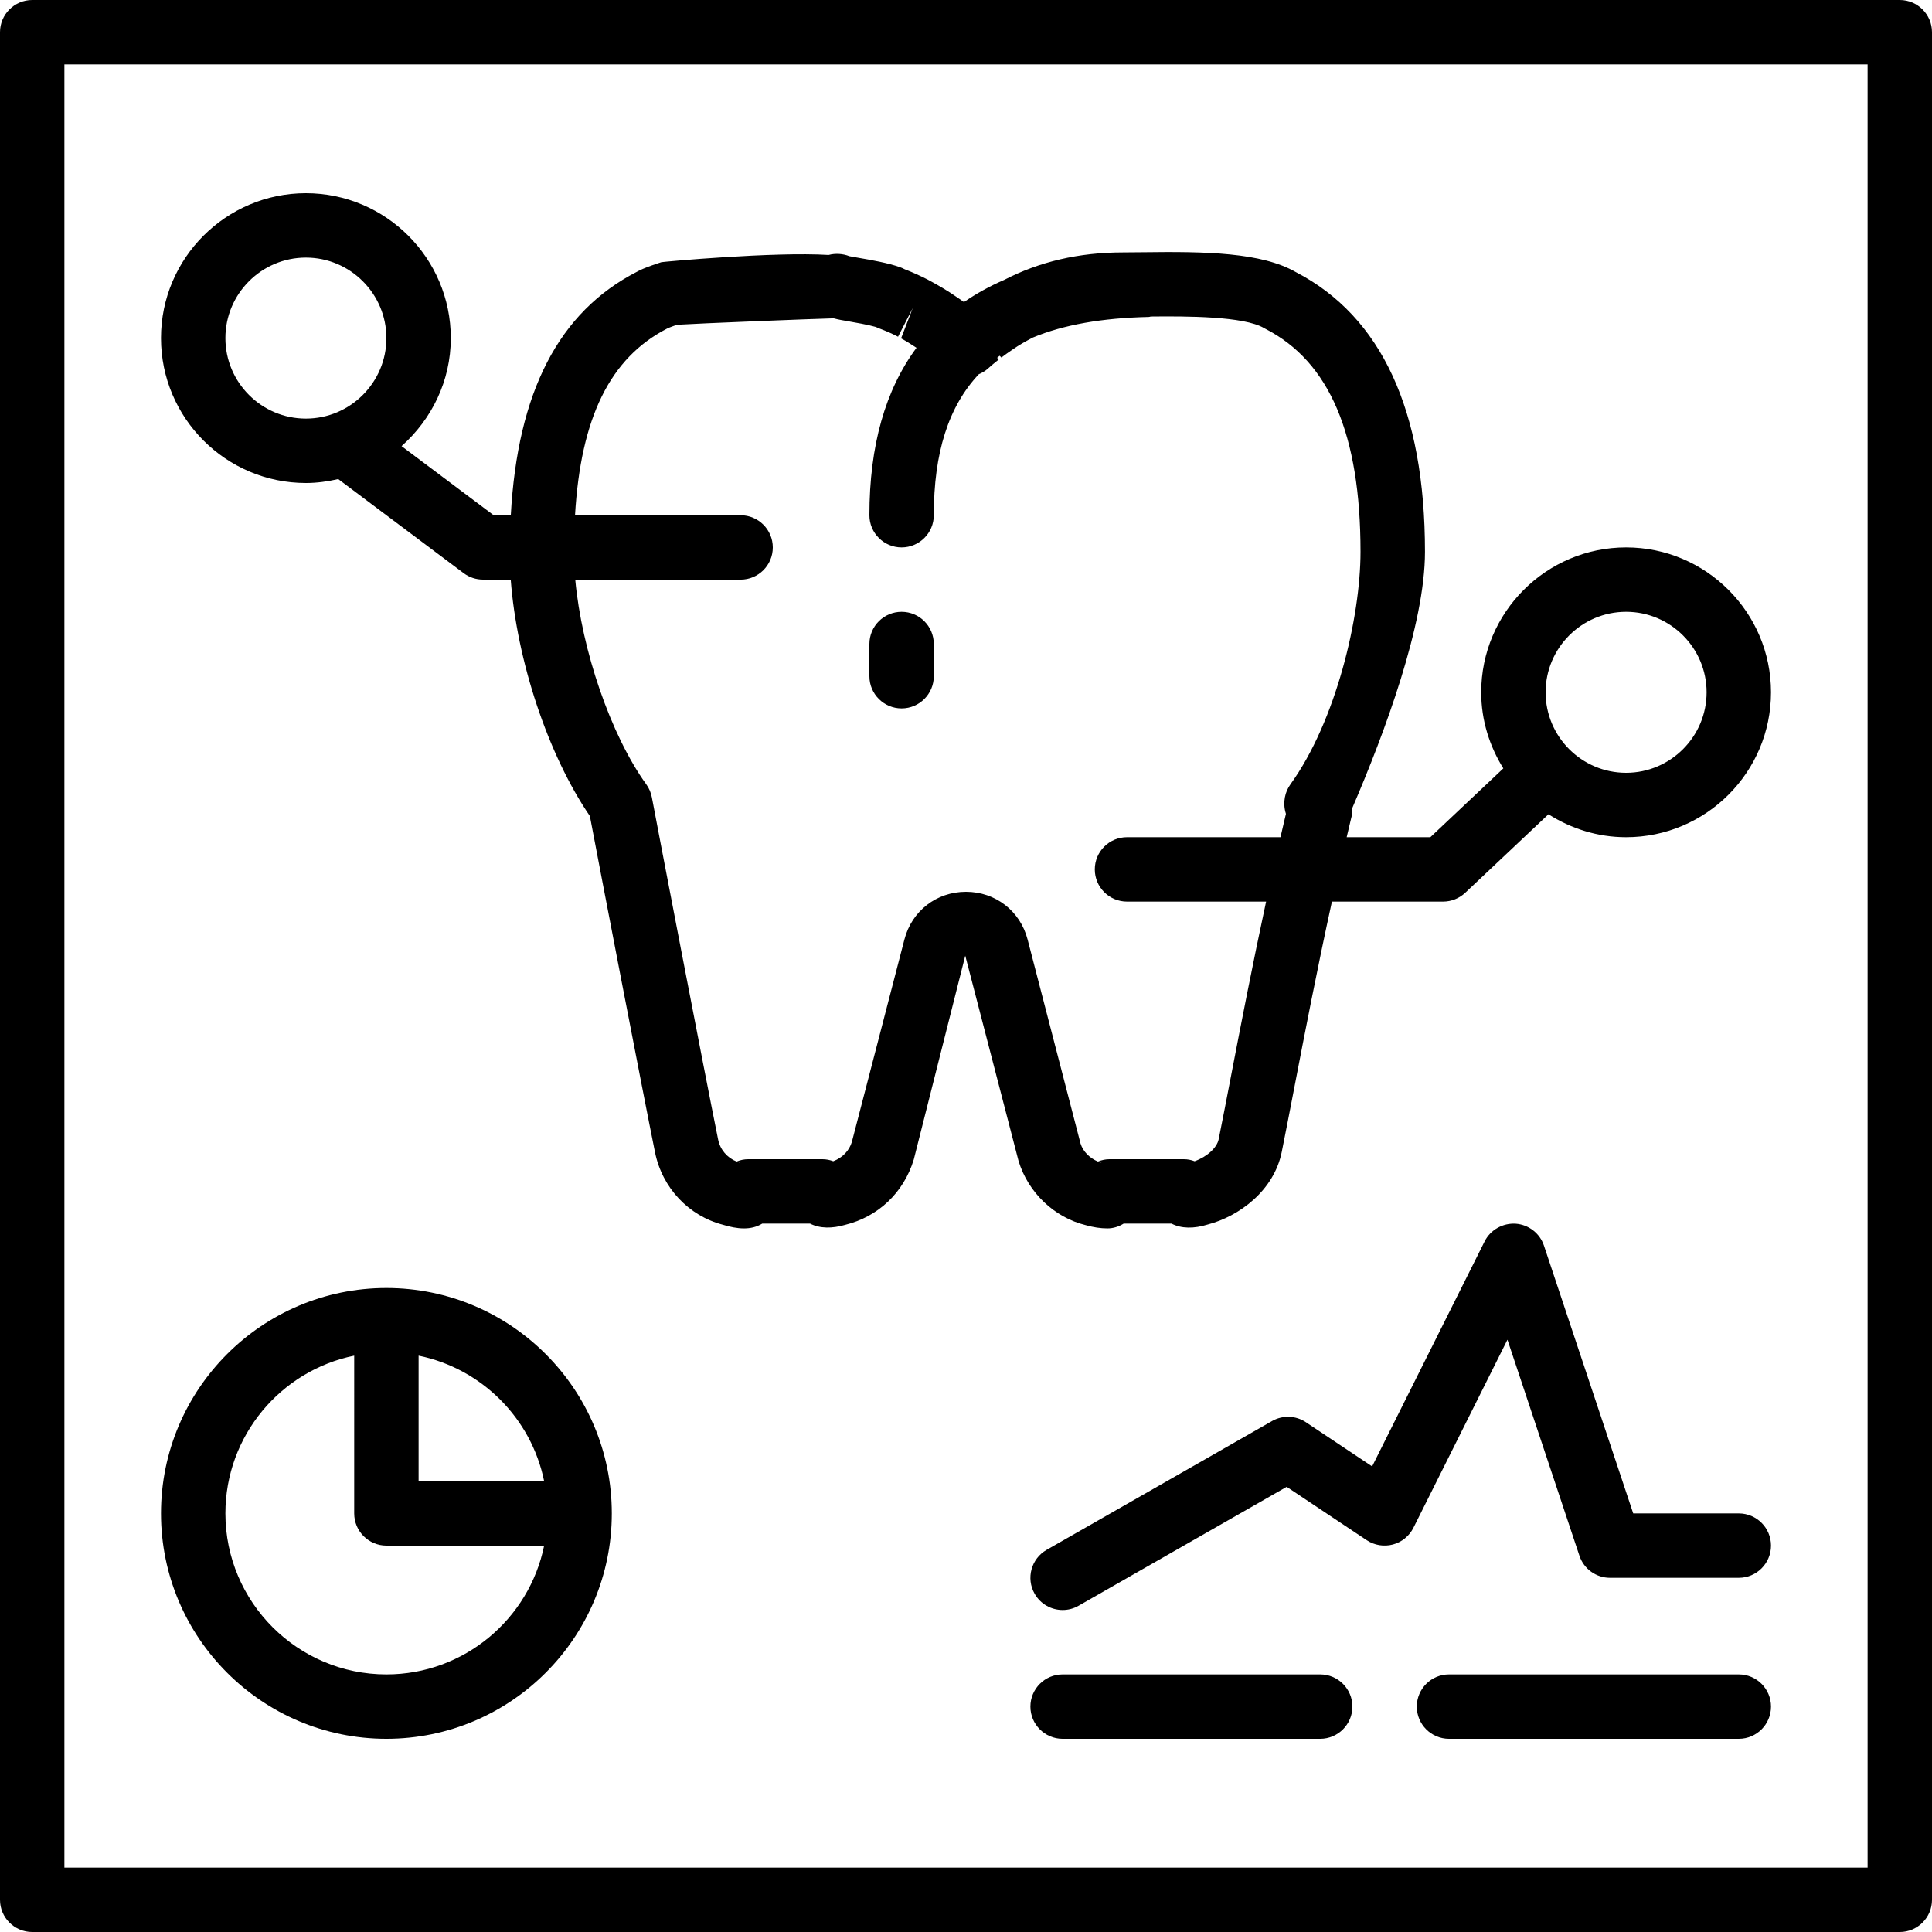 <?xml version="1.0" encoding="iso-8859-1"?>
<!-- Generator: Adobe Illustrator 19.0.0, SVG Export Plug-In . SVG Version: 6.00 Build 0)  -->
<svg version="1.1" id="Capa_1" xmlns="http://www.w3.org/2000/svg" xmlns:xlink="http://www.w3.org/1999/xlink" x="0px" y="0px"
	 viewBox="0 0 480 480" style="enable-background:new 0 0 480 480;" xml:space="preserve">
<g>
	<g>
		<path d="M472,0H8C3.584,0,0,3.584,0,8v464c0,4.416,3.584,8,8,8h464c4.416,0,8-3.584,8-8V8C480,3.584,476.416,0,472,0z M464,464H16
			V16h448V464z"/>
	</g>
</g>
<g>
	<g>
		<path d="M224,152c-4.416,0-8,3.584-8,8v8c0,4.416,3.584,8,8,8s8-3.584,8-8v-8C232,155.584,228.416,152,224,152z"/>
	</g>
</g>
<g>
	<g>
		<path d="M404,136c-19.848,0-36,16.152-36,36c0,6.952,2.072,13.392,5.496,18.904L355.368,208h-20.792
			c0.368-1.568,0.736-3.128,1.112-4.696c0.2-0.704,0.312-1.448,0.312-2.208c0-0.008,0-0.008,0-0.016c0-0.128,0-0.256,0-0.384
			c8-18.616,18.032-45.504,18.032-63.6c0-35.072-10.8-58.448-32.088-69.496c-8.504-4.888-22.304-5.144-38.072-4.928l-4.824,0.04
			c-11.08,0-20.832,2.32-29.568,6.832c-3.632,1.56-6.944,3.416-9.992,5.504c-0.616-0.44-1.224-0.872-1.824-1.264
			c-2.024-1.416-4.096-2.648-6.528-3.968c-0.064-0.032-0.648-0.344-0.712-0.384c-1.832-0.936-3.696-1.776-5.656-2.536
			c-0.36-0.192-0.744-0.368-1.136-0.504c-3-1.072-7.112-1.784-10.416-2.352c-0.872-0.152-1.64-0.28-2.2-0.392
			c-1.568-0.632-3.488-0.752-5.152-0.304c-13.616-0.848-41.224,1.704-41.528,1.792c-0.04,0.008-4.432,1.392-6.096,2.384
			c-19.432,9.984-29.656,29.904-31.336,60.496h-4.24L99.768,110.84C107.208,104.224,112,94.704,112,84c0-19.848-16.152-36-36-36
			S40,64.152,40,84s16.152,36,36,36c2.768,0,5.44-0.384,8.032-0.976L115.2,142.4c1.384,1.04,3.072,1.6,4.8,1.6h6.888
			c1.512,20.08,9.24,43.496,19.664,58.744c2.216,11.76,13.272,69.216,16.184,83.544c1.792,8.848,8.368,15.776,16.848,17.992
			c3.56,1.096,7.016,1.44,9.792-0.28h11.88c2.448,1.256,5.528,1.232,8.688,0.32c8.216-2.008,14.568-7.976,17.088-16.264
			l12.784-50.624l13.24,51.008c2.408,7.904,8.92,14.048,16.712,15.952c1.896,0.536,3.656,0.8,5.368,0.8
			c1.44,0,2.824-0.44,4.032-1.192h11.888c2.448,1.264,5.56,1.296,9.032,0.216c7.728-2.016,16.408-8.376,18.352-18
			c0.952-4.704,2.032-10.304,3.24-16.584c2.44-12.688,5.536-28.72,9.232-45.632h27.616c2.04,0,4-0.784,5.488-2.176l20.696-19.52
			C390.32,205.864,396.896,208,404,208c19.848,0,36-16.152,36-36C440,152.152,423.848,136,404,136z M76,104
			c-11.024,0-20-8.976-20-20s8.976-20,20-20s20,8.976,20,20S87.024,104,76,104z M183.688,288.816
			c-0.064-0.016-0.128-0.04-0.192-0.056c0.552-0.144,1.12-0.208,1.728-0.176C184.696,288.6,184.184,288.68,183.688,288.816z
			 M273.472,288.816c-0.072-0.016-0.136-0.04-0.208-0.064c0.544-0.144,1.12-0.2,1.688-0.168
			C274.448,288.608,273.952,288.688,273.472,288.816z M320.6,194.872c-0.68,0.952-1.152,2.04-1.368,3.192
			c-0.208,1.12-0.256,2.552,0.256,4.136c-0.464,1.936-0.912,3.864-1.36,5.8H280c-4.416,0-8,3.584-8,8s3.584,8,8,8h34.56
			c-3.408,15.824-6.28,30.688-8.576,42.608c-1.2,6.216-2.264,11.768-3.208,16.432c-0.424,2.104-2.864,4.344-5.976,5.464
			c-0.848-0.328-1.752-0.504-2.672-0.504h-18.472c-0.992,0-1.96,0.208-2.864,0.584c-2.112-0.856-3.752-2.576-4.336-4.48
			l-13.152-50.688c-1.832-7.088-7.992-11.848-15.312-11.848c-7.312,0-13.456,4.752-15.288,11.832l-13.064,50.32
			c-0.664,2.184-2.304,3.896-4.624,4.784c-0.848-0.328-1.752-0.504-2.672-0.504h-18.472c-0.992,0-1.96,0.208-2.856,0.584
			c-2.368-0.944-4.096-2.968-4.6-5.472c-3.296-16.216-15.704-80.904-16.456-84.984c-0.216-1.168-0.68-2.272-1.376-3.232
			c-8.888-12.32-16.064-33.448-17.664-50.888H184c4.416,0,8-3.584,8-8s-3.584-8-8-8h-41.136
			c1.416-24.224,8.712-39.088,22.864-46.368c0.616-0.304,1.744-0.704,2.464-0.952c5.264-0.336,33.632-1.464,38.92-1.6
			c1.168,0.312,2.336,0.512,3.376,0.688c2.12,0.368,5.184,0.904,7.08,1.448c0.248,0.128,0.504,0.232,0.776,0.336
			c1.632,0.6,3.216,1.296,4.776,2.096l3.656-7.12l-2.904,7.528c1.24,0.672,2.52,1.472,3.832,2.344
			C219.96,96.864,216,110.704,216,128c0,4.416,3.584,8,8,8s8-3.584,8-8c0-15.48,3.632-27,11.184-35.024
			c0.76-0.336,1.512-0.728,2.16-1.312c0.896-0.8,1.808-1.576,2.752-2.312l-0.36-0.464c0.216-0.16,0.4-0.344,0.624-0.504l0.432,0.448
			c0.832-0.624,1.664-1.248,2.736-1.96c1.64-1.152,3.336-2.096,5.056-3c7.688-3.2,17.272-4.872,28.872-5.128
			c0.16,0,0.288-0.088,0.448-0.104c8.872-0.096,23.144-0.08,28.12,2.856c0.136,0.08,0.272,0.152,0.408,0.224
			c15.872,8.152,23.584,26.264,23.584,55.36C338.016,153.392,331.912,179.192,320.6,194.872z M404,192c-11.024,0-20-8.976-20-20
			s8.976-20,20-20s20,8.976,20,20S415.024,192,404,192z"/>
	</g>
</g>
<g>
	<g>
		<path d="M328,416h-64c-4.416,0-8,3.584-8,8c0,4.416,3.584,8,8,8h64c4.416,0,8-3.584,8-8C336,419.584,332.416,416,328,416z"/>
	</g>
</g>
<g>
	<g>
		<path d="M432,416h-72c-4.416,0-8,3.584-8,8c0,4.416,3.584,8,8,8h72c4.416,0,8-3.584,8-8C440,419.584,436.416,416,432,416z"/>
	</g>
</g>
<g>
	<g>
		<path d="M96,320c-30.88,0-56,25.12-56,56s25.12,56,56,56s56-25.12,56-56S126.88,320,96,320z M96,416c-22.056,0-40-17.944-40-40
			c0-19.32,13.768-35.48,32-39.192V376c0,4.416,3.584,8,8,8h39.192C131.48,402.232,115.312,416,96,416z M104,368v-31.192
			c15.648,3.184,28.008,15.544,31.192,31.192H104z"/>
	</g>
</g>
<g>
	<g>
		<path d="M432,376h-26.232l-22.176-66.528c-1.024-3.064-3.8-5.216-7.024-5.448c-3.184-0.192-6.272,1.504-7.72,4.4l-27.944,55.896
			l-16.464-10.976c-2.52-1.68-5.776-1.784-8.408-0.288l-56,32c-3.832,2.192-5.168,7.08-2.976,10.912
			c1.472,2.584,4.176,4.032,6.952,4.032c1.344,0,2.712-0.336,3.96-1.056l51.704-29.544l19.888,13.256
			c1.912,1.272,4.28,1.648,6.496,1.072c2.216-0.584,4.072-2.104,5.104-4.152l23.36-46.728l17.888,53.68
			C393.504,389.8,396.552,392,400,392h32c4.416,0,8-3.584,8-8C440,379.584,436.416,376,432,376z"/>
	</g>
</g>
<g>
</g>
<g>
</g>
<g>
</g>
<g>
</g>
<g>
</g>
<g>
</g>
<g>
</g>
<g>
</g>
<g>
</g>
<g>
</g>
<g>
</g>
<g>
</g>
<g>
</g>
<g>
</g>
<g>
</g>
</svg>
